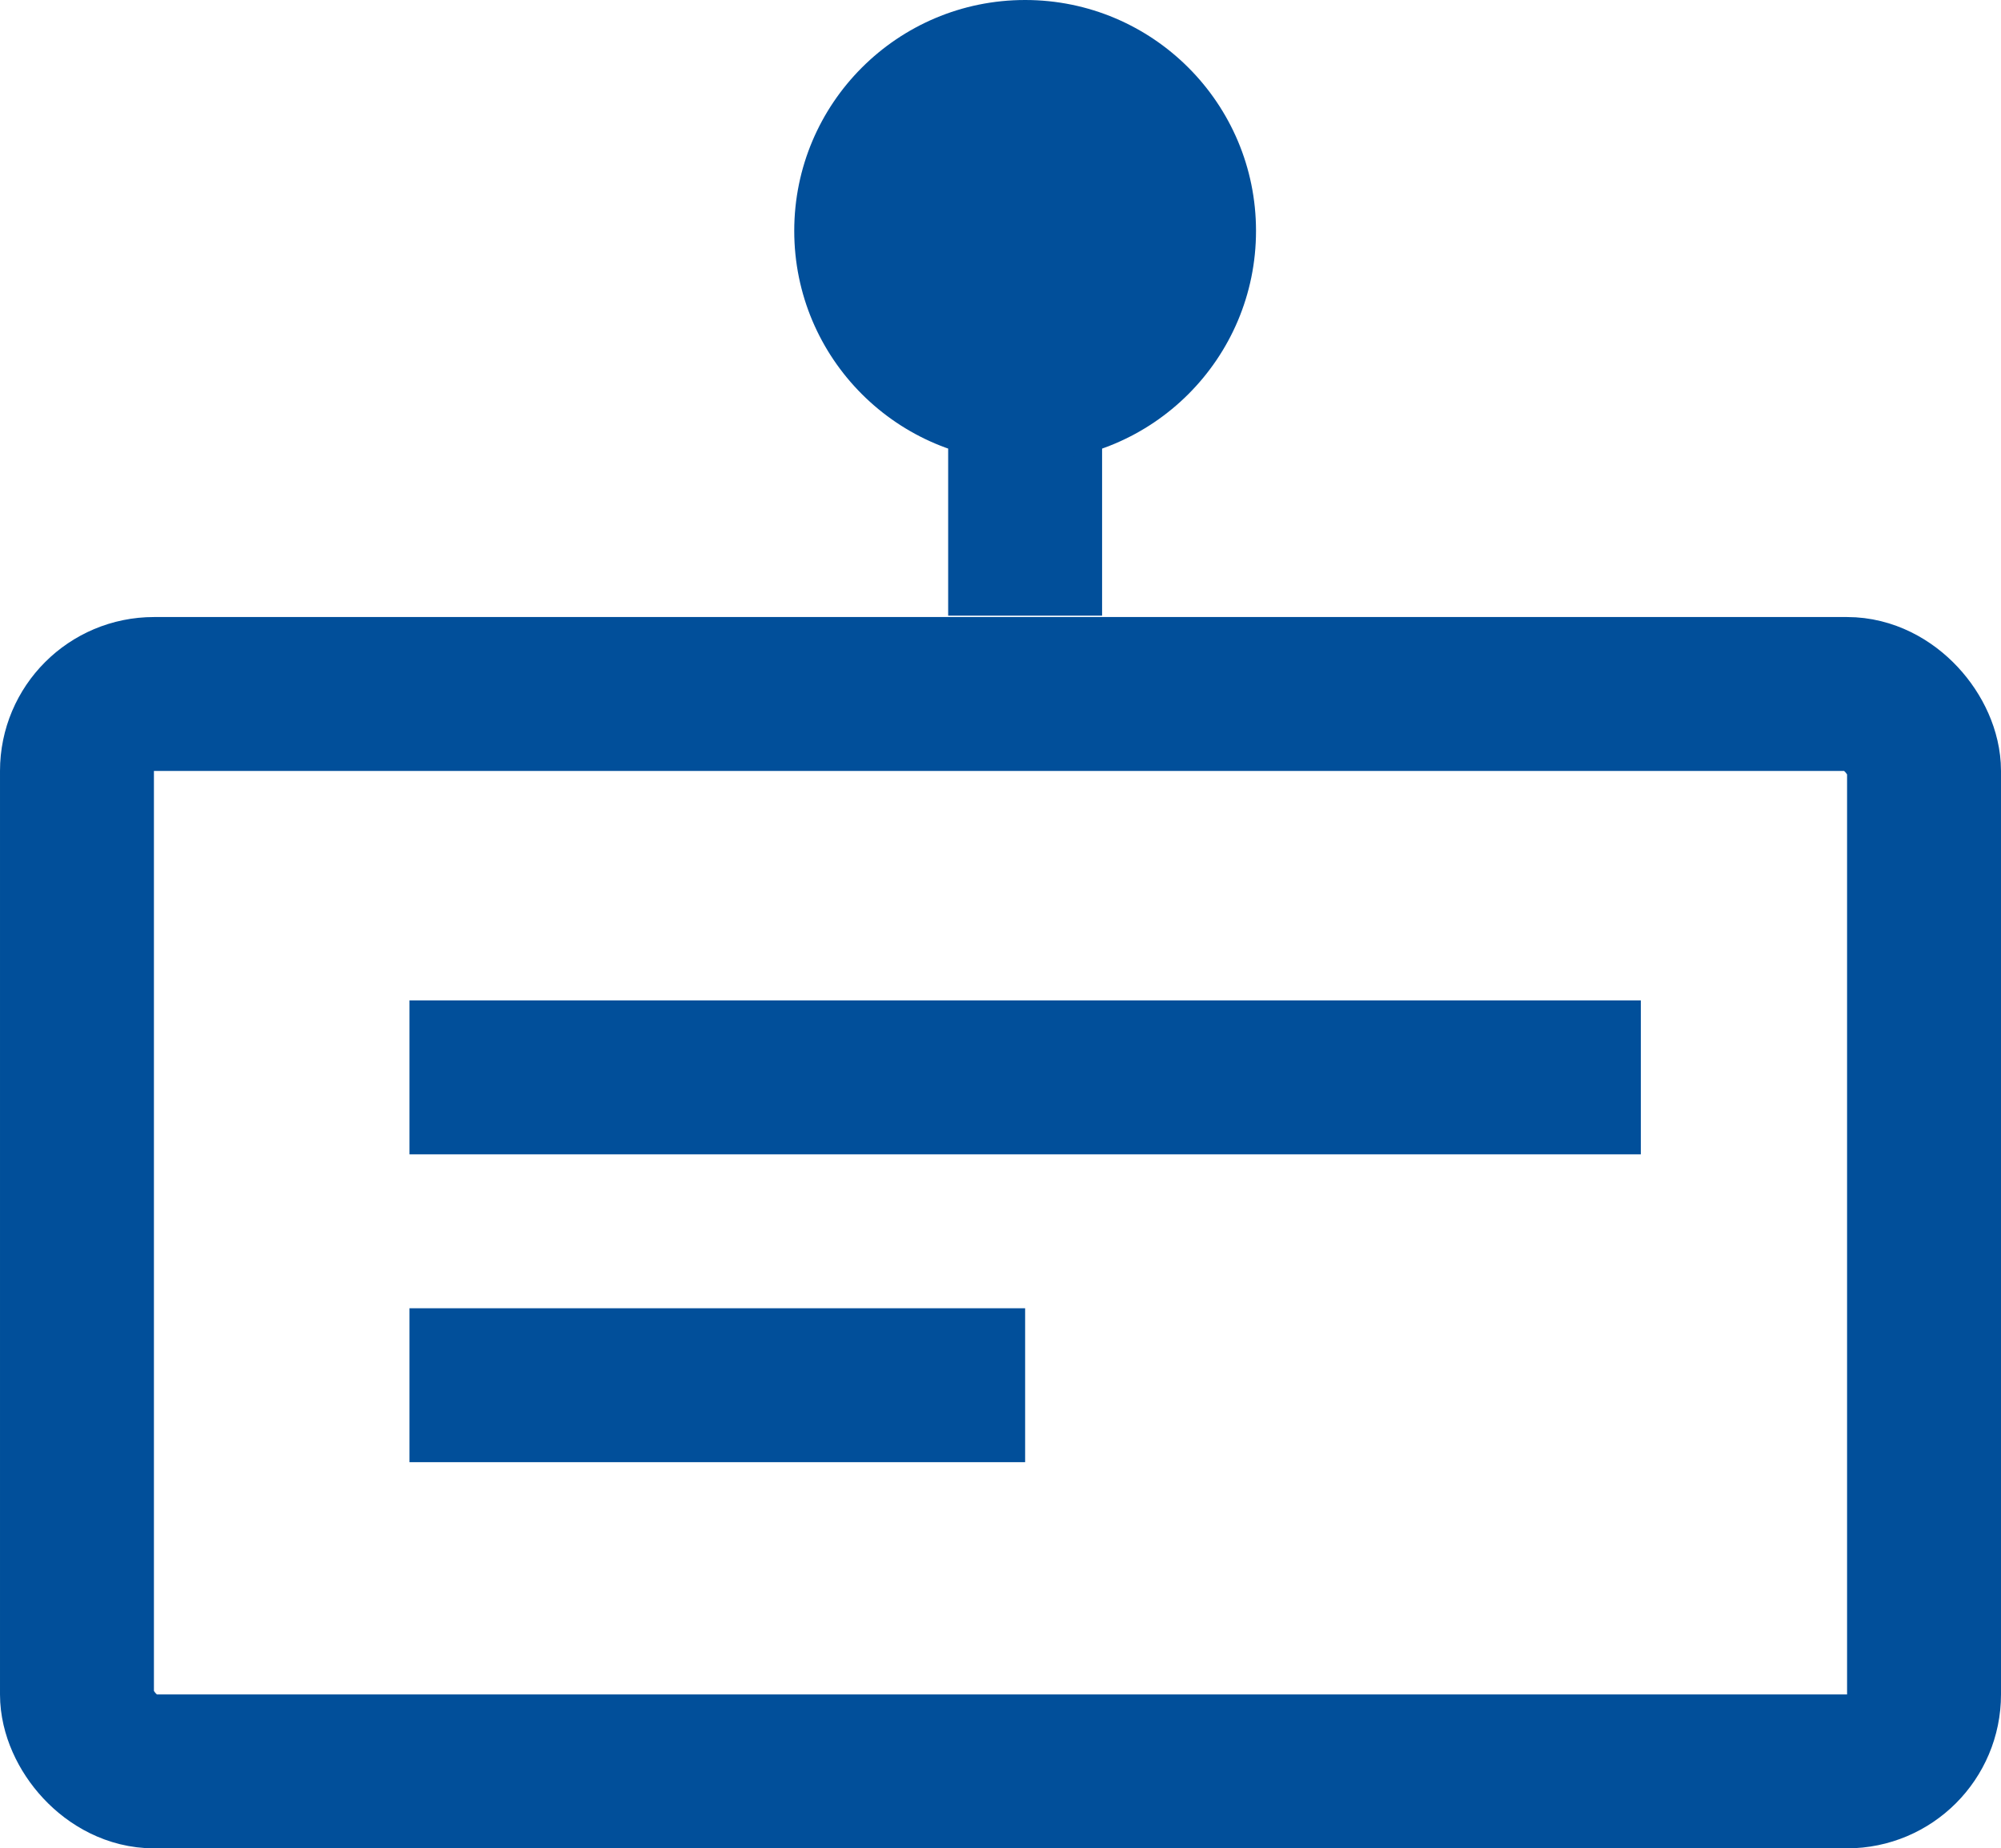 <svg xmlns="http://www.w3.org/2000/svg" width="13" height="12.009" viewBox="0 0 13 12.009">
  <g id="Group_12940" data-name="Group 12940" transform="translate(-75.84 -281.5)">
    <g id="Group_12939" data-name="Group 12939" transform="translate(-4 60.631)">
      <g id="Rectangle_32817" data-name="Rectangle 32817" transform="translate(79.84 224.878)" fill="none" stroke="#014f9a" stroke-width="1">
        <rect width="13" height="8" rx="1" stroke="none"/>
        <rect x="0.5" y="0.5" width="12" height="7" rx="0.5" fill="none"/>
      </g>
      <line id="Line_12839" data-name="Line 12839" y1="2" transform="translate(86.5 222.869)" fill="none" stroke="#014f9a" stroke-width="1"/>
      <circle id="Ellipse_248" data-name="Ellipse 248" cx="1.5" cy="1.5" r="1.5" transform="translate(85 220.869)" fill="#014f9a"/>
    </g>
    <line id="Line_12840" data-name="Line 12840" x2="8" transform="translate(78.5 288.5)" fill="none" stroke="#014f9a" stroke-width="1"/>
    <line id="Line_12841" data-name="Line 12841" x2="4" transform="translate(78.5 290.5)" fill="none" stroke="#014f9a" stroke-width="1"/>
  </g>
</svg>
